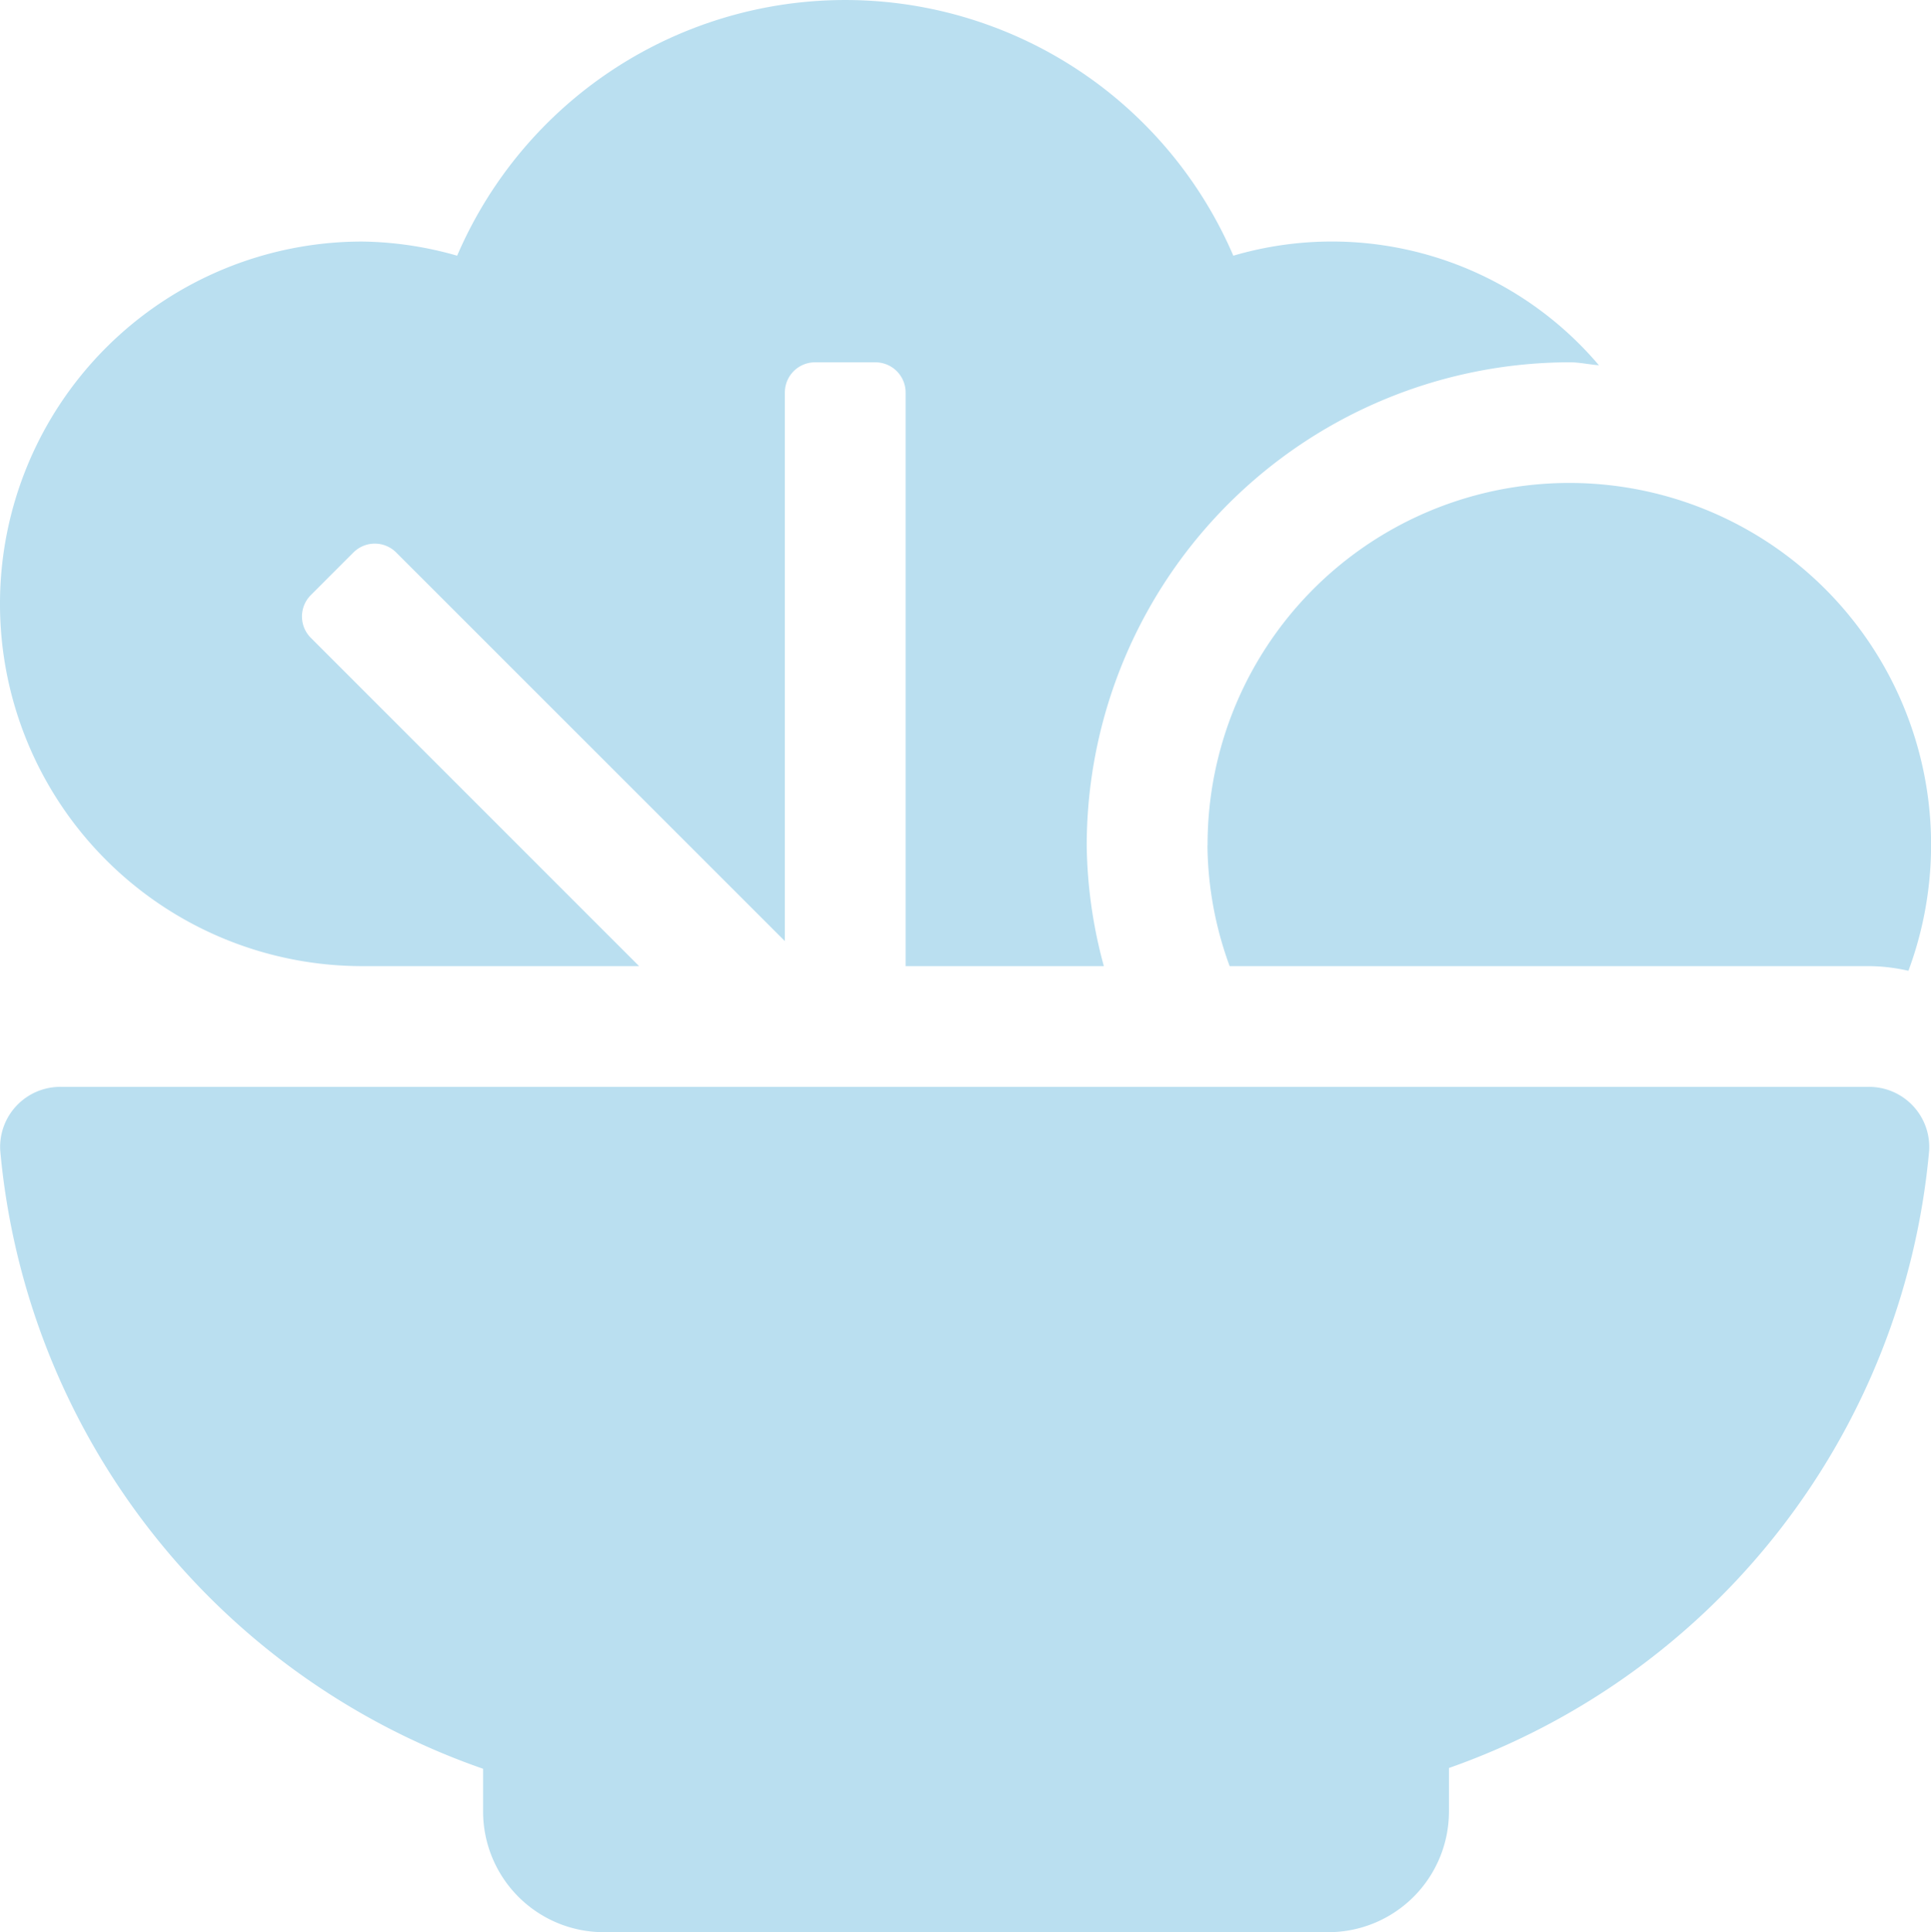 <svg xmlns="http://www.w3.org/2000/svg" width="85.981" height="86.024" viewBox="0 0 85.981 86.024"><defs><style>.a{fill:#badff0;}</style></defs><path class="a" d="M16.129,43.009H28.457L13.839,28.392a1.344,1.344,0,0,1,0-1.9l1.9-1.9a1.344,1.344,0,0,1,1.9,0L34.947,41.895V17.471a1.344,1.344,0,0,1,1.344-1.344h2.688a1.344,1.344,0,0,1,1.344,1.344V43.009h8.828a21.291,21.291,0,0,1-.763-5.376A21.529,21.529,0,0,1,69.894,16.126c.445,0,.86.1,1.3.131A15.583,15.583,0,0,0,54.916,11.38a18.808,18.808,0,0,0-34.561,0,15.961,15.961,0,0,0-4.226-.63,16.129,16.129,0,1,0,0,32.259Zm37.635-5.376a15.962,15.962,0,0,0,.988,5.376H83.2a8.045,8.045,0,0,1,1.776.208,16.108,16.108,0,1,0-31.207-5.585ZM83.2,48.385H2.717A2.677,2.677,0,0,0,.01,51.215a32.2,32.2,0,0,0,21.5,27.529v1.9a5.376,5.376,0,0,0,5.376,5.376H59.141a5.376,5.376,0,0,0,5.376-5.376V78.71A32.2,32.2,0,0,0,85.9,51.215,2.679,2.679,0,0,0,83.2,48.385Z" transform="translate(0 0.004)"/></svg>